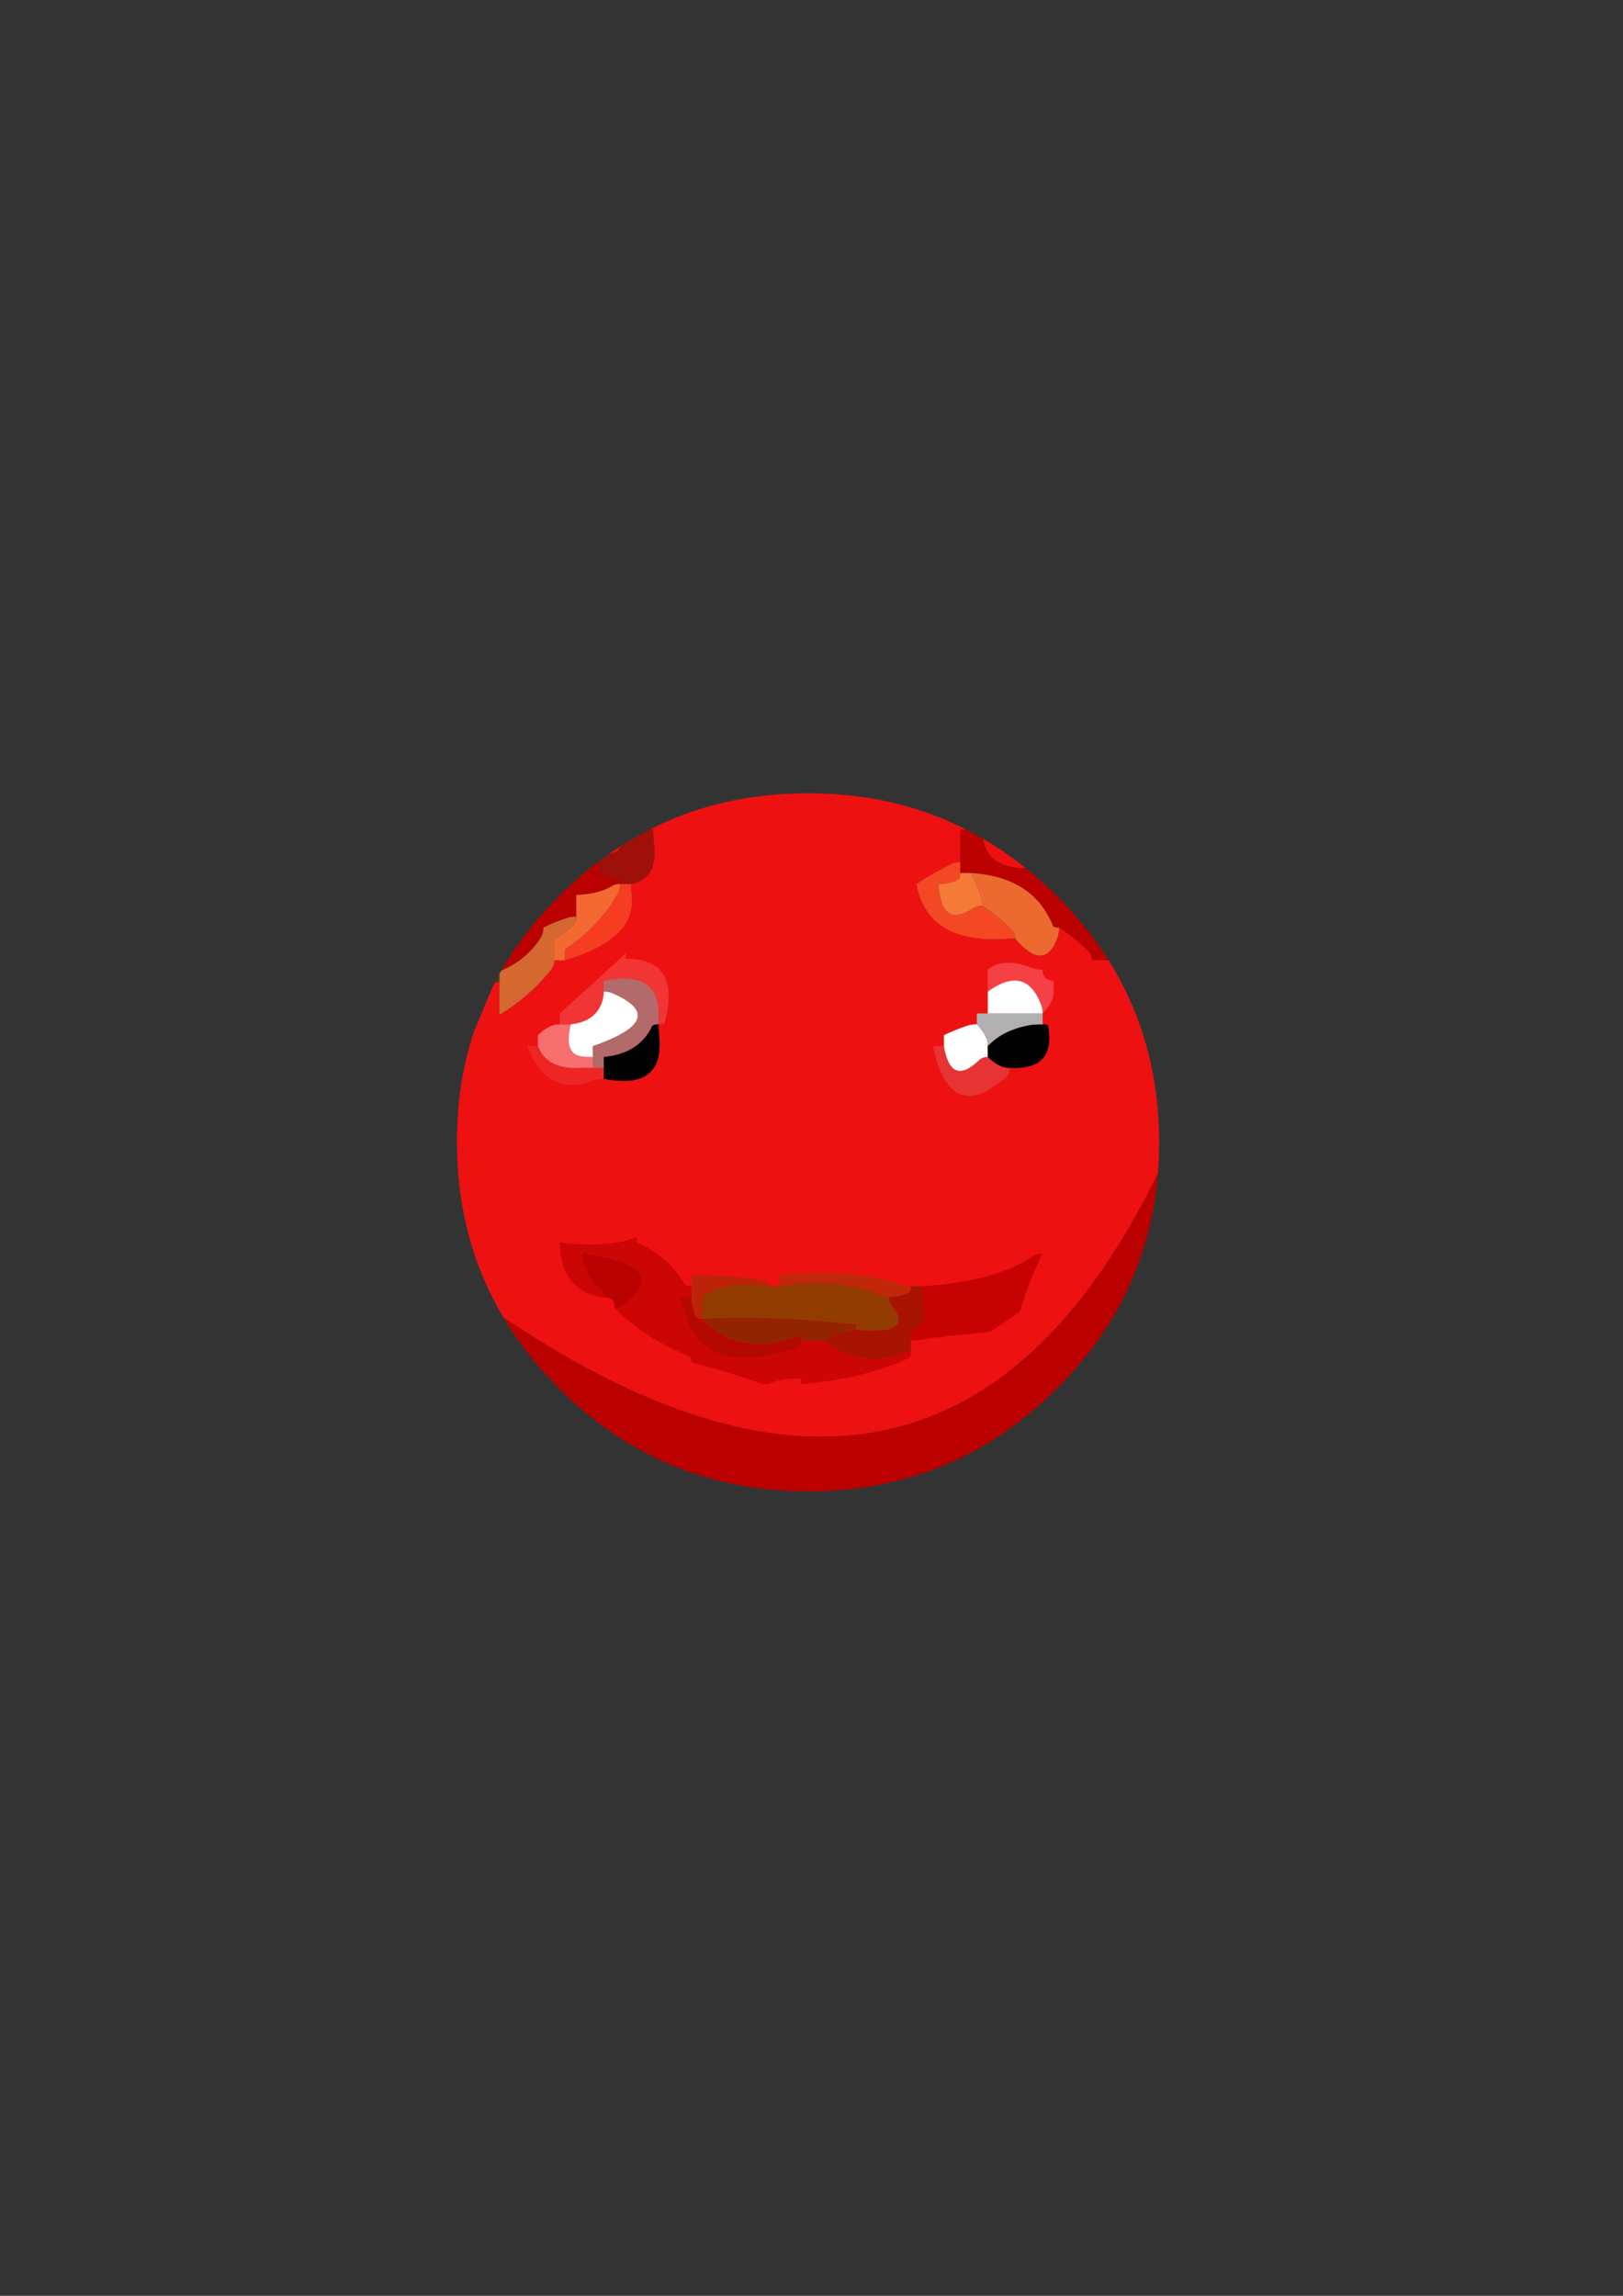 <?xml version="1.0" encoding="UTF-8"?>
<!DOCTYPE svg PUBLIC "-//W3C//DTD SVG 1.1//EN" "http://www.w3.org/Graphics/SVG/1.1/DTD/svg11.dtd"><svg version="1.1" viewBox="0 0 21000 29700" preserveAspectRatio="xMidYMid" fill-rule="evenodd" xmlns="http://www.w3.org/2000/svg" xmlns:xlink="http://www.w3.org/1999/xlink"><rect x="0" y="0" width="21000" height="29700" fill="#333333" stroke="none"/><g visibility="visible" id="Default"><desc>Master slide</desc><g style="stroke:none;fill:none"><rect x="0" y="0" width="21000" height="29700"/></g></g><g visibility="visible" id="page1"><desc>Slide</desc><g><desc>Graphic</desc><g><g style="stroke:none;fill:rgb(238,17,17)"><path d="M 12718,10850 L 12718,10850 C 12758,11106 12946,11233 13274,11233 13095,11088 12909,10961 12718,10850 Z"/></g><g style="stroke:none;fill:rgb(187,0,0)"><path d="M 13274,11233 L 13274,11233 C 12946,11233 12758,11106 12718,10850 12646,10808 12572,10767 12500,10730 12475,10730 12451,10730 12425,10730 12425,10823 12425,10919 12425,11012 12425,11060 12425,11106 12425,11153 12425,11201 12425,11247 12425,11294 12473,11294 12519,11294 12567,11294 13102,11328 13455,11555 13625,11979 13631,11993 13655,12000 13703,12000 13845,12093 13975,12199 14094,12317 14117,12340 14129,12376 14129,12423 14177,12423 14223,12423 14271,12423 14294,12423 14319,12423 14344,12423 14157,12127 13932,11846 13668,11584 13602,11520 13536,11458 13471,11398 13405,11340 13339,11286 13274,11233 Z"/></g><g style="stroke:none;fill:rgb(238,17,17)"><path d="M 12298,11182 L 12298,11182 C 12335,11162 12377,11153 12425,11153 12425,11106 12425,11060 12425,11012 12425,10919 12425,10823 12425,10730 12451,10730 12475,10730 12500,10730 12435,10696 12368,10666 12303,10637 11738,10386 11123,10261 10456,10263 9731,10261 9068,10407 8466,10702 8446,10711 8429,10721 8409,10730 8423,10730 8438,10730 8450,10730 8450,10778 8452,10823 8457,10871 8506,11204 8408,11393 8167,11436 8167,11483 8168,11529 8174,11577 8221,11958 7934,12240 7314,12423 7266,12423 7221,12423 7173,12423 7173,12471 7161,12508 7137,12536 6952,12771 6727,12968 6462,13129 6462,13081 6462,13035 6462,12988 6462,12894 6462,12799 6462,12705 6441,12705 6420,12707 6401,12713 6394,12725 6387,12737 6381,12750 L 6134,13342 6134,13342 C 6132,13346 6132,13349 6131,13355 6129,13358 6127,13362 6127,13365 6125,13370 6123,13374 6122,13379 6120,13385 6118,13390 6116,13395 6115,13399 6115,13402 6113,13406 6109,13416 6106,13427 6104,13437 5974,13857 5911,14304 5913,14778 5913,15616 6113,16371 6513,17043 10309,19602 13132,18981 14983,15177 14984,15140 14988,15104 14990,15067 14995,14972 14998,14875 14998,14778 14998,14660 14995,14545 14986,14431 14963,14083 14902,13753 14807,13437 14698,13079 14544,12743 14344,12423 14319,12423 14294,12423 14271,12423 14223,12423 14177,12423 14129,12423 14129,12376 14117,12340 14094,12317 13975,12199 13845,12093 13703,12000 13703,12048 13696,12092 13682,12134 13568,12436 13385,12437 13135,12141 13087,12141 13041,12143 12993,12148 12331,12185 11952,11949 11857,11436 L 11857,11436 C 12000,11342 12147,11257 12298,11182 Z"/></g><g style="stroke:none;fill:rgb(244,71,36)"><path d="M 12425,11153 L 12425,11153 C 12377,11153 12335,11162 12298,11182 12147,11257 12000,11342 11857,11436 11952,11949 12331,12185 12993,12148 13041,12143 13087,12141 13135,12141 13135,12093 13123,12058 13100,12035 12981,11917 12851,11811 12709,11718 12661,11718 12623,11730 12588,11753 12314,11931 12165,11825 12142,11436 12235,11436 12321,11416 12397,11379 12416,11370 12425,11342 12425,11294 12425,11247 12425,11201 12425,11153 Z"/></g><g style="stroke:none;fill:rgb(236,106,47)"><path d="M 12688,11584 L 12688,11584 C 12702,11626 12709,11670 12709,11718 12851,11811 12981,11917 13100,12035 13123,12058 13135,12093 13135,12141 13385,12437 13568,12436 13682,12134 13696,12092 13703,12048 13703,12000 13655,12000 13631,11993 13625,11979 13455,11555 13102,11328 12567,11294 12616,11388 12654,11485 12688,11584 Z"/></g><g style="stroke:none;fill:rgb(245,121,55)"><path d="M 12709,11718 L 12709,11718 C 12709,11670 12702,11626 12688,11584 12654,11485 12616,11388 12567,11294 12519,11294 12473,11294 12425,11294 12425,11342 12416,11370 12397,11379 12321,11416 12235,11436 12142,11436 12165,11825 12314,11931 12588,11753 12623,11730 12661,11718 12709,11718 Z"/></g><g style="stroke:none;fill:rgb(159,16,9)"><path d="M 8025,10950 L 8025,10950 C 8009,11007 7964,11037 7895,11039 7844,11074 7791,11111 7740,11150 7740,11152 7740,11152 7740,11153 7732,11309 7826,11379 8025,11365 L 8025,11436 8025,11436 C 8072,11436 8118,11436 8167,11436 8408,11393 8506,11204 8457,10871 8452,10823 8450,10778 8450,10730 8438,10730 8423,10730 8409,10730 8278,10797 8151,10871 8025,10950 Z"/></g><g style="stroke:none;fill:rgb(238,17,17)"><path d="M 7895,11039 L 7895,11039 C 7964,11037 8009,11007 8025,10950 L 7927,11016 7927,11016 C 7914,11023 7904,11030 7893,11039 L 7895,11039 Z"/><path d="M 7735,11153 L 7735,11153 C 7737,11153 7739,11153 7740,11153 7740,11152 7740,11152 7740,11150 7739,11152 7737,11152 7735,11153 Z"/></g><g style="stroke:none;fill:rgb(187,0,0)"><path d="M 7740,11153 L 7740,11153 C 7739,11153 7737,11153 7735,11153 7565,11282 7400,11427 7242,11584 7169,11656 7098,11732 7031,11808 6819,12044 6638,12293 6487,12556 6711,12460 6883,12316 7003,12120 7022,12086 7031,12048 7031,12000 7124,11952 7222,11914 7322,11880 7364,11866 7408,11859 7456,11859 7456,11811 7456,11765 7456,11718 7456,11670 7456,11624 7456,11577 7641,11571 7790,11536 7904,11471 7937,11448 7977,11436 8025,11436 L 8025,11365 8025,11365 C 7826,11379 7732,11309 7740,11153 Z"/></g><g style="stroke:none;fill:rgb(213,103,48)"><path d="M 7421,11965 L 7421,11965 C 7444,11942 7456,11906 7456,11859 7408,11859 7364,11866 7322,11880 7222,11914 7124,11952 7031,12000 7031,12048 7022,12086 7003,12120 6883,12316 6711,12460 6487,12556 6478,12568 6471,12582 6462,12598 6462,12633 6462,12668 6462,12705 6462,12799 6462,12894 6462,12988 6462,13035 6462,13081 6462,13129 6727,12968 6952,12771 7137,12536 7161,12508 7173,12471 7173,12423 7173,12376 7173,12330 7173,12282 7173,12235 7173,12189 7173,12141 7266,12093 7350,12035 7421,11965 Z"/></g><g style="stroke:none;fill:rgb(243,105,49)"><path d="M 7456,11859 L 7456,11859 C 7456,11906 7444,11942 7421,11965 7350,12035 7266,12093 7173,12141 7173,12189 7173,12235 7173,12282 7173,12330 7173,12376 7173,12423 7221,12423 7266,12423 7314,12423 7314,12376 7314,12330 7314,12282 7598,12093 7826,11854 7996,11563 8016,11525 8025,11483 8025,11436 7977,11436 7937,11448 7904,11471 7790,11536 7641,11571 7456,11577 7456,11624 7456,11670 7456,11718 7456,11765 7456,11811 7456,11859 Z"/></g><g style="stroke:none;fill:rgb(79,57,24)"><path d="M 6462,12705 L 6462,12705 C 6462,12668 6462,12633 6462,12598 6441,12635 6420,12674 6401,12713 6420,12707 6441,12705 6462,12705 Z"/></g><g style="stroke:none;fill:rgb(246,60,33)"><path d="M 7314,12282 L 7314,12282 C 7314,12330 7314,12376 7314,12423 7934,12240 8221,11958 8174,11577 8168,11529 8167,11483 8167,11436 8118,11436 8072,11436 8025,11436 8025,11483 8016,11525 7996,11563 7826,11854 7598,12093 7314,12282 Z"/></g><g style="stroke:none;fill:rgb(187,0,0)"><path d="M 6513,17043 L 6513,17043 C 6706,17366 6943,17671 7229,17956 7233,17962 7236,17965 7242,17971 7494,18221 7761,18436 8044,18616 8191,18710 8344,18792 8498,18868 8536,18886 8573,18904 8610,18919 9173,19168 9788,19293 10456,19293 11348,19293 12147,19071 12853,18625 13022,18517 13187,18397 13345,18265 13455,18172 13562,18075 13668,17971 13841,17796 13999,17616 14140,17429 14261,17267 14368,17099 14465,16926 14695,16508 14851,16062 14933,15584 14942,15529 14949,15473 14958,15417 14961,15381 14965,15346 14970,15311 14975,15267 14979,15221 14983,15177 13132,18981 10309,19602 6513,17043 Z"/></g><g style="stroke:none;fill:rgb(245,65,69)"><path d="M 12781,12687 L 12781,12687 C 12781,12734 12781,12780 12781,12828 13102,12597 13329,12646 13462,12976 13482,13018 13491,13062 13491,13110 13538,13062 13575,13011 13604,12955 13624,12918 13633,12875 13633,12828 13633,12780 13633,12734 13633,12687 13584,12687 13549,12674 13526,12651 13503,12628 13491,12593 13491,12545 13443,12545 13398,12538 13356,12524 13109,12425 12917,12433 12781,12545 12781,12593 12781,12639 12781,12687 Z"/></g><g style="stroke:none;fill:rgb(231,51,51)"><path d="M 12213,13533 L 12213,13533 C 12165,13533 12119,13533 12071,13533 12221,14233 12541,14364 13029,13921 13052,13898 13064,13863 13064,13815 13017,13815 12974,13807 12937,13787 12880,13759 12829,13722 12781,13674 12732,13674 12697,13687 12674,13710 12427,13949 12275,13891 12213,13533 Z"/></g><g style="stroke:none;fill:rgb(255,255,255)"><path d="M 12213,13392 L 12213,13392 C 12213,13440 12213,13486 12213,13533 12275,13891 12427,13949 12674,13710 12697,13687 12732,13674 12781,13674 12781,13627 12781,13581 12781,13533 12781,13486 12772,13443 12752,13406 12724,13350 12687,13299 12639,13251 12590,13251 12546,13258 12504,13272 12409,13306 12312,13344 12213,13392 Z"/></g><g style="stroke:none;fill:rgb(0,0,0)"><path d="M 12781,13533 L 12781,13533 C 12781,13581 12781,13627 12781,13674 12829,13722 12880,13759 12937,13787 12974,13807 13017,13815 13064,13815 13468,13838 13633,13655 13561,13265 13561,13256 13538,13251 13491,13251 13443,13251 13396,13253 13348,13258 13108,13295 12917,13387 12781,13533 Z"/></g><g style="stroke:none;fill:rgb(177,176,176)"><path d="M 12752,13406 L 12752,13406 C 12772,13443 12781,13486 12781,13533 12917,13387 13108,13295 13348,13258 13396,13253 13443,13251 13491,13251 13491,13203 13491,13157 13491,13110 13443,13110 13396,13110 13348,13110 13159,13110 12971,13110 12781,13110 12732,13110 12687,13110 12639,13110 12639,13157 12639,13203 12639,13251 12687,13299 12724,13350 12752,13406 Z"/></g><g style="stroke:none;fill:rgb(255,255,255)"><path d="M 12781,12969 L 12781,12969 C 12781,13016 12781,13062 12781,13110 12971,13110 13159,13110 13348,13110 13396,13110 13443,13110 13491,13110 13491,13062 13482,13018 13462,12976 13329,12646 13102,12597 12781,12828 12781,12875 12781,12921 12781,12969 Z"/></g><g style="stroke:none;fill:rgb(168,18,0)"><path d="M 11787,16638 L 11787,16638 C 11787,16685 11778,16713 11758,16722 11682,16759 11597,16779 11503,16779 11503,16826 11515,16863 11538,16892 11742,17146 11588,17250 11077,17202 11029,17202 10985,17209 10942,17223 10848,17257 10750,17295 10651,17343 10987,17592 11324,17648 11659,17512 11696,17493 11739,17484 11787,17484 11787,17437 11787,17391 11787,17343 11787,17295 11787,17250 11787,17202 11949,17174 12000,17033 11944,16779 11934,16731 11928,16685 11928,16638 11881,16638 11835,16638 11787,16638 Z"/></g><g style="stroke:none;fill:rgb(193,39,9)"><path d="M 11758,16722 L 11758,16722 C 11778,16713 11787,16685 11787,16638 11739,16638 11695,16630 11652,16616 11240,16466 10717,16426 10083,16496 10083,16544 10083,16590 10083,16638 10629,16567 11057,16604 11375,16750 11412,16770 11455,16779 11503,16779 11597,16779 11682,16759 11758,16722 Z"/></g><g style="stroke:none;fill:rgb(199,2,2)"><path d="M 11928,16638 L 11928,16638 C 11928,16685 11934,16731 11944,16779 12000,17033 11949,17174 11787,17202 11787,17250 11787,17295 11787,17343 11835,17343 11881,17338 11928,17329 12041,17306 12337,17274 12816,17230 L 13196,16967 13196,16967 C 13273,16705 13370,16454 13491,16214 13443,16214 13403,16227 13370,16249 13034,16475 12553,16604 11928,16638 Z"/></g><g style="stroke:none;fill:rgb(186,1,1)"><path d="M 7776,16680 L 7776,16680 C 7799,16699 7812,16731 7812,16779 7860,16779 7895,16791 7918,16814 7941,16837 7953,16872 7953,16920 8002,16920 8039,16907 8067,16884 8513,16546 8332,16322 7528,16214 7556,16426 7639,16581 7776,16680 Z"/></g><g style="stroke:none;fill:rgb(204,5,5)"><path d="M 7812,16779 L 7812,16779 C 7812,16731 7799,16699 7776,16680 7639,16581 7556,16426 7528,16214 8332,16322 8513,16546 8067,16884 8039,16907 8002,16920 7953,16920 8209,17183 8534,17392 8926,17548 8940,17553 8947,17578 8947,17625 9251,17701 9537,17788 9807,17886 9849,17900 9893,17907 9941,17907 10021,17856 10163,17832 10367,17837 L 10367,17907 10367,17907 C 10912,17860 11375,17747 11758,17569 11778,17560 11787,17532 11787,17484 11739,17484 11696,17493 11659,17512 11324,17648 10987,17592 10651,17343 10603,17343 10557,17343 10509,17343 10462,17343 10415,17343 10367,17343 10367,17391 10360,17415 10346,17421 9446,17750 8933,17535 8806,16779 8854,16779 8900,16779 8947,16779 8947,16731 8947,16685 8947,16638 8900,16638 8870,16629 8855,16609 8708,16364 8502,16186 8238,16073 L 8238,16003 8238,16003 C 8006,16101 7675,16124 7244,16073 7249,16445 7393,16673 7677,16757 7720,16772 7764,16779 7812,16779 Z"/></g><g style="stroke:none;fill:rgb(181,8,0)"><path d="M 8947,16779 L 8947,16779 C 8900,16779 8854,16779 8806,16779 8933,17535 9446,17750 10346,17421 10360,17415 10367,17391 10367,17343 L 10367,17272 10367,17272 C 9823,17479 9396,17408 9089,17061 9042,17061 9013,17052 9005,17033 8968,16957 8947,16872 8947,16779 Z"/></g><g style="stroke:none;fill:rgb(188,35,8)"><path d="M 9089,16920 L 9089,16920 C 9089,16872 9089,16826 9089,16779 9245,16652 9482,16602 9800,16630 9847,16636 9893,16638 9941,16638 9941,16590 9939,16567 9934,16567 9602,16519 9274,16496 8947,16496 8947,16544 8947,16590 8947,16638 8947,16685 8947,16731 8947,16779 8947,16872 8968,16957 9005,17033 9013,17052 9042,17061 9089,17061 9089,17013 9089,16967 9089,16920 Z"/></g><g style="stroke:none;fill:rgb(146,60,1)"><path d="M 9089,16779 L 9089,16779 C 9089,16826 9089,16872 9089,16920 9089,16967 9089,17013 9089,17061 9638,17027 10298,17052 11070,17131 11075,17131 11077,17154 11077,17202 11588,17250 11742,17146 11538,16892 11515,16863 11503,16826 11503,16779 11455,16779 11412,16770 11375,16750 11057,16604 10629,16567 10083,16638 10035,16638 9990,16638 9941,16638 9893,16638 9847,16636 9800,16630 9482,16602 9245,16652 9089,16779 Z"/></g><g style="stroke:none;fill:rgb(147,36,0)"><path d="M 11077,17202 L 11077,17202 C 11077,17154 11075,17131 11070,17131 10298,17052 9638,17027 9089,17061 9396,17408 9823,17479 10367,17272 L 10367,17343 10367,17343 C 10415,17343 10462,17343 10509,17343 10557,17343 10603,17343 10651,17343 10750,17295 10848,17257 10942,17223 10985,17209 11029,17202 11077,17202 Z"/></g><g style="stroke:none;fill:rgb(247,111,111)"><path d="M 7244,13251 L 7244,13251 C 7196,13251 7154,13260 7116,13279 7059,13307 7008,13344 6960,13392 6960,13440 6960,13486 6960,13533 7037,13740 7224,13835 7528,13815 7576,13815 7622,13815 7670,13815 7670,13768 7670,13722 7670,13674 7622,13674 7576,13673 7528,13667 7367,13644 7321,13505 7386,13251 7338,13251 7292,13251 7244,13251 Z"/></g><g style="stroke:none;fill:rgb(238,37,37)"><path d="M 6960,13533 L 6960,13533 C 6912,13533 6866,13533 6818,13533 7003,13985 7288,14133 7677,13978 7720,13964 7764,13956 7812,13956 7812,13909 7812,13863 7812,13815 7764,13815 7718,13815 7670,13815 7622,13815 7576,13815 7528,13815 7224,13835 7037,13740 6960,13533 Z"/></g><g style="stroke:none;fill:rgb(241,53,53)"><path d="M 7244,13110 L 7244,13110 C 7244,13157 7244,13203 7244,13251 7292,13251 7338,13251 7386,13251 7599,13228 7734,13131 7790,12962 7804,12919 7812,12875 7812,12828 7812,12780 7812,12734 7812,12687 8285,12593 8522,12734 8522,13110 8522,13157 8522,13203 8522,13251 8569,13251 8594,13246 8599,13237 8747,12678 8578,12399 8096,12404 L 8096,12334 8096,12334 C 7826,12582 7542,12842 7244,13110 Z"/></g><g style="stroke:none;fill:rgb(179,106,106)"><path d="M 7812,12687 L 7812,12687 C 7812,12734 7812,12780 7812,12828 7860,12828 7902,12836 7939,12856 8431,13073 8343,13299 7670,13533 7670,13581 7670,13627 7670,13674 7670,13722 7670,13768 7670,13815 7718,13815 7764,13815 7812,13815 7812,13768 7812,13722 7812,13674 8115,13646 8323,13514 8436,13279 8445,13260 8474,13251 8522,13251 8522,13203 8522,13157 8522,13110 8522,12734 8285,12593 7812,12687 Z"/></g><g style="stroke:none;fill:rgb(255,255,255)"><path d="M 7939,12856 L 7939,12856 C 7902,12836 7860,12828 7812,12828 7812,12875 7804,12919 7790,12962 7734,13131 7599,13228 7386,13251 7321,13505 7367,13644 7528,13667 7576,13673 7622,13674 7670,13674 7670,13627 7670,13581 7670,13533 8343,13299 8431,13073 7939,12856 Z"/></g><g style="stroke:none;fill:rgb(0,0,0)"><path d="M 8522,13251 L 8522,13251 C 8474,13251 8445,13260 8436,13279 8323,13514 8115,13646 7812,13674 7812,13722 7812,13768 7812,13815 7812,13863 7812,13909 7812,13956 8343,14061 8580,13872 8529,13392 8524,13344 8522,13299 8522,13251 Z"/></g></g></g></g></svg>